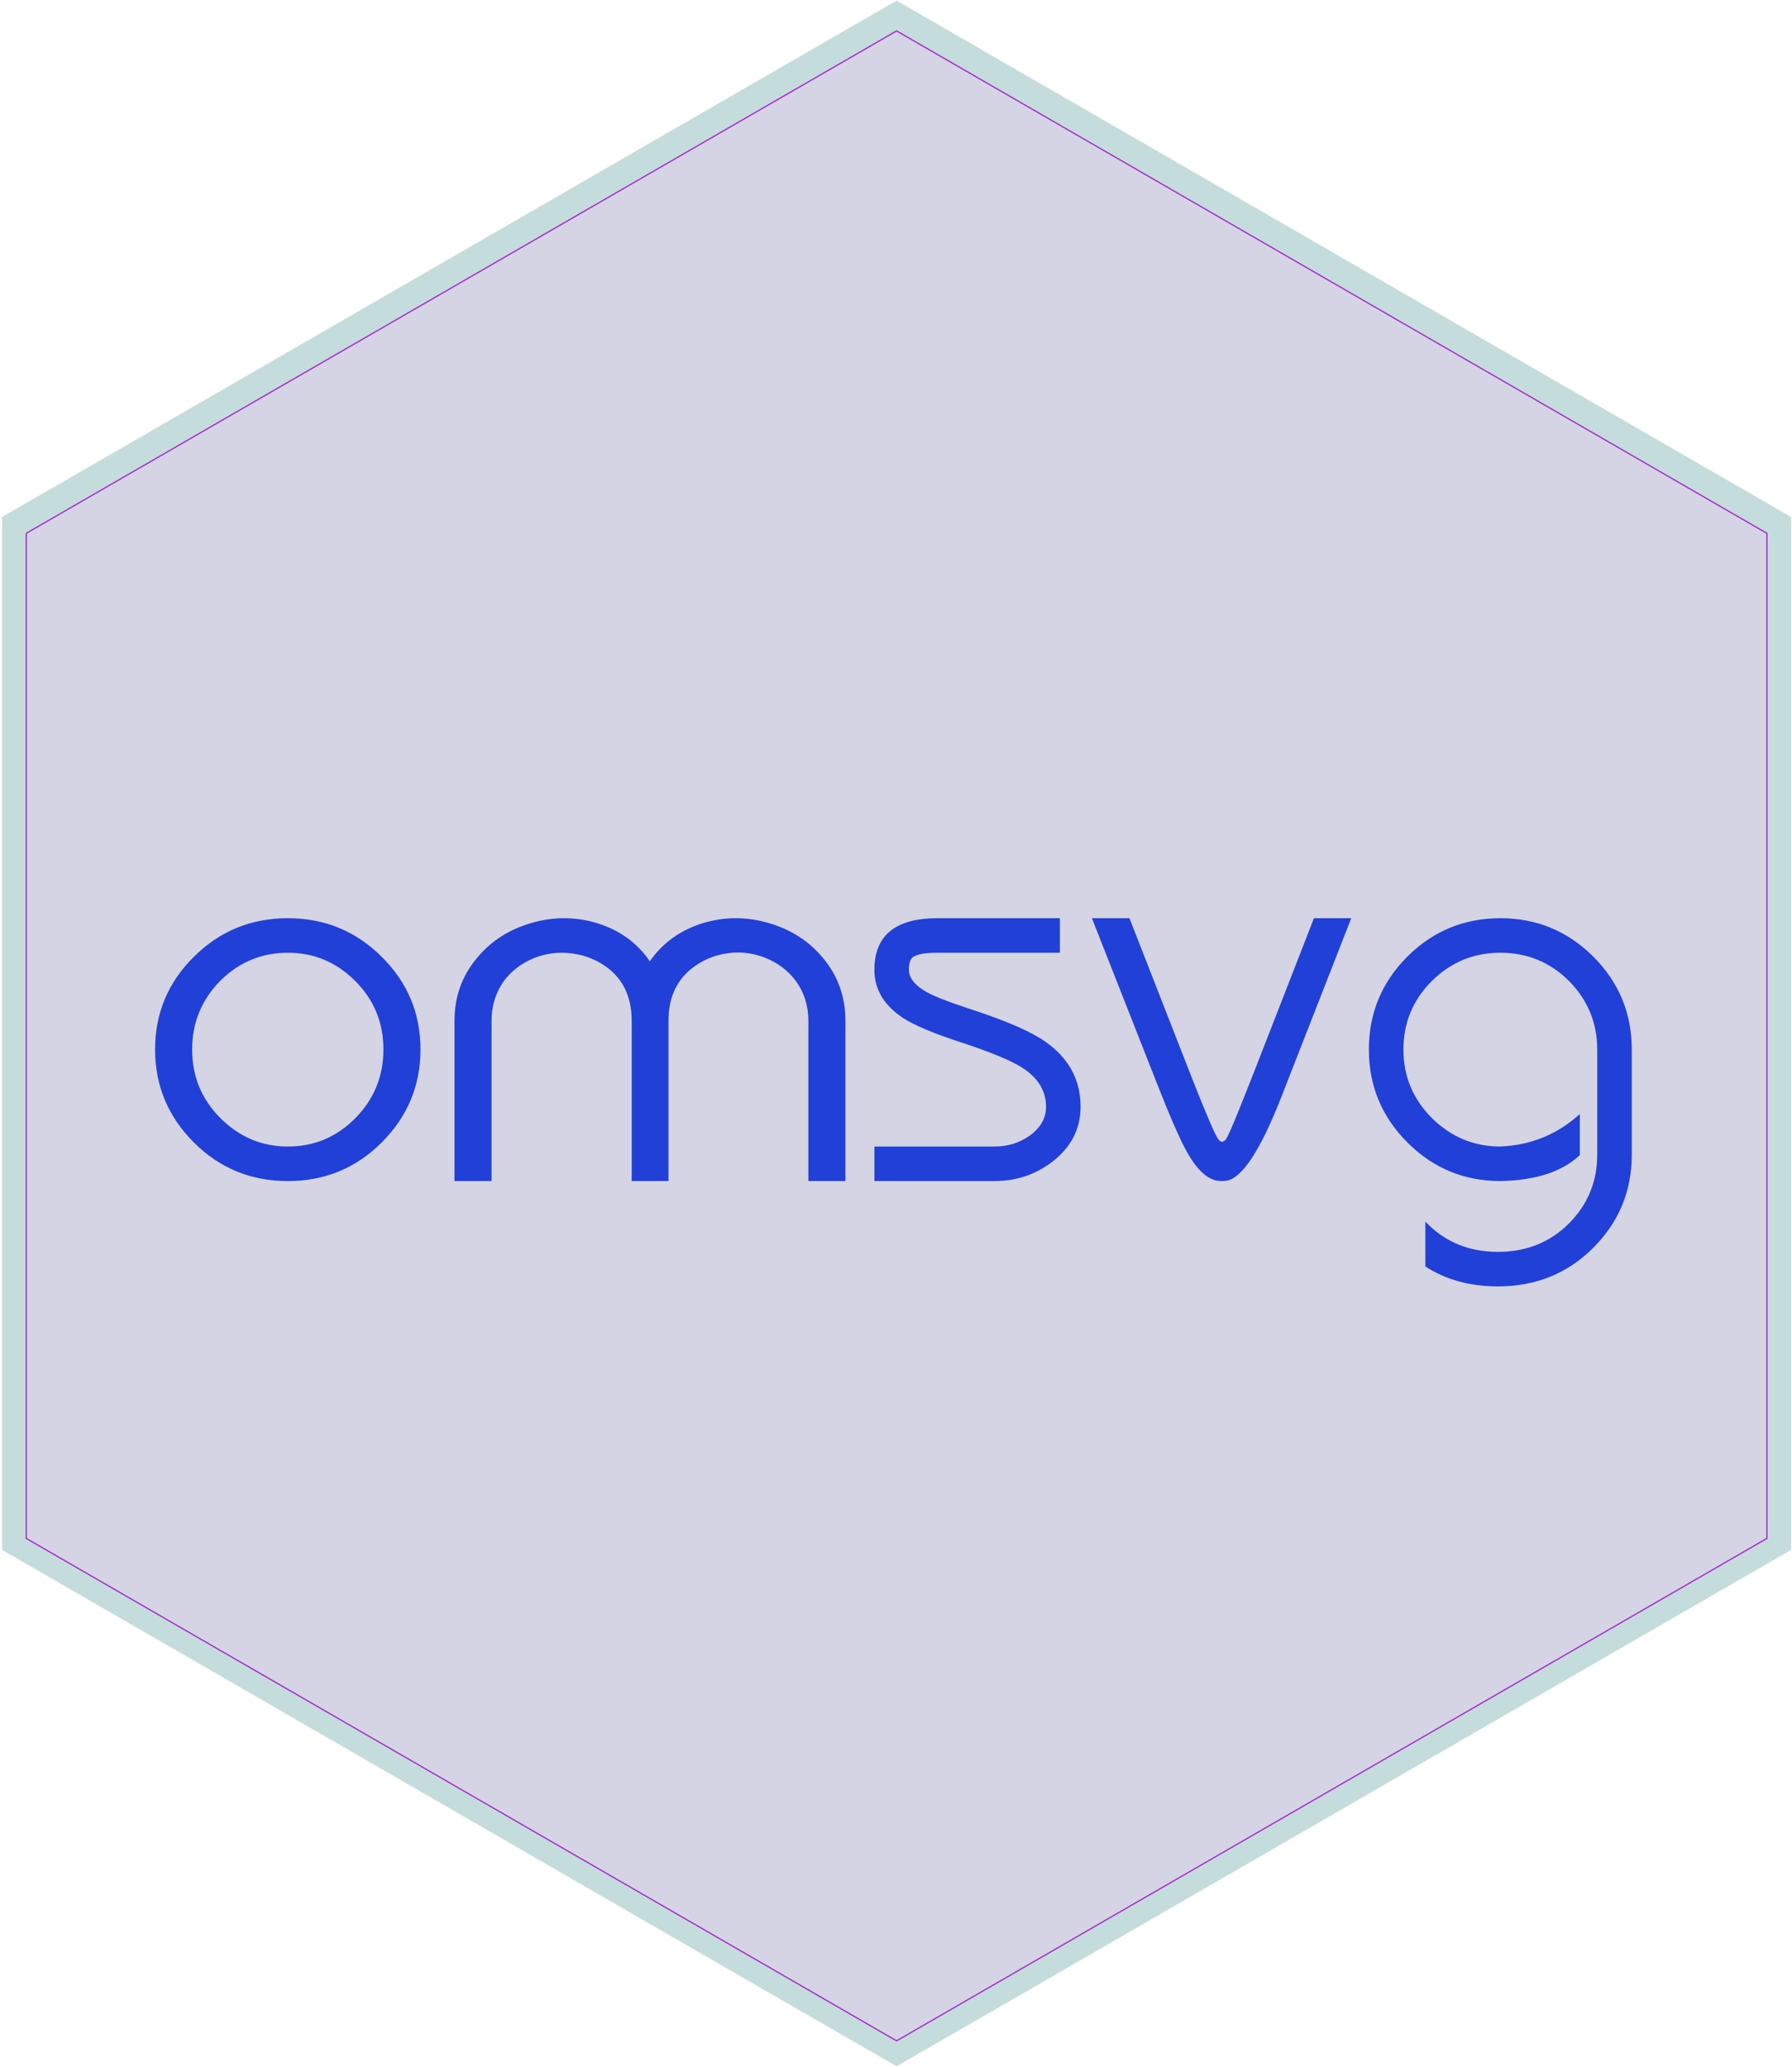<svg xmlns="http://www.w3.org/2000/svg" width="736px" height="849px" viewBox="0 0 736 849">
    <path id="hex_inside" fill="#d4d4e4" d="M725.944,632.073L368.238,838.592L10.531,632.073L10.531,218.927L368.238,12.408L725.944,218.927Z" stroke="#a625ca"/>
    <path id="hex_outside" fill="#c5dcdc" d="M428.538,35.05L706.338,195.45L735.638,212.35L735.638,636.65L706.338,653.55L425.138,815.95L368.238,848.75L311.338,815.95L30.138,653.55L0.838,636.65L0.838,212.35L30.138,195.45L307.938,35.05L368.238,0.25ZM368.238,838.592L725.944,632.073L725.944,218.927L368.238,12.408L10.531,218.927L10.531,632.073Z" stroke="none" fill-rule="evenodd"/>
    <path d="M0,0Z" stroke="#000000" fill="none" stroke-linecap="square" transform="translate(129.5,494.948)"/>
    <path fill="#2040d7" stroke="none" d="M-249.988,-14.182C-239.292,-14.182,-230.113,-18.012,-222.453,-25.672C-214.655,-33.539,-210.756,-42.993,-210.756,-54.035C-210.756,-65.077,-214.62,-74.462,-222.35,-82.191C-230.079,-89.921,-239.292,-93.785,-249.988,-93.785C-260.685,-93.785,-269.898,-89.99,-277.627,-82.398C-285.425,-74.531,-289.324,-65.077,-289.324,-54.035C-289.324,-42.993,-285.46,-33.608,-277.73,-25.879C-269.932,-18.081,-260.685,-14.182,-249.988,-14.182ZM-249.988,-107.967C-234.875,-107.967,-222.005,-102.653,-211.377,-92.025C-200.818,-81.536,-195.539,-68.872,-195.539,-54.035C-195.539,-39.198,-200.853,-26.465,-211.48,-15.838C-222.039,-5.279,-234.875,0,-249.988,0C-265.171,0,-278.041,-5.279,-288.6,-15.838C-299.227,-26.465,-304.541,-39.198,-304.541,-54.035C-304.541,-68.872,-299.262,-81.536,-288.703,-92.025C-278.076,-102.653,-265.171,-107.967,-249.988,-107.967ZM-21.012,0L-36.228,0L-36.228,-65.836C-36.228,-71.978,-37.919,-77.395,-41.301,-82.088C-44.475,-86.367,-48.616,-89.541,-53.723,-91.611C-57.518,-93.13,-61.383,-93.889,-65.316,-93.889C-66.628,-93.889,-67.973,-93.785,-69.353,-93.578C-75.012,-92.819,-80.05,-90.645,-84.467,-87.057C-90.609,-82.019,-93.68,-74.945,-93.68,-65.836L-93.68,0L-108.793,0L-108.793,-65.836C-108.793,-74.945,-111.864,-82.019,-118.006,-87.057C-122.423,-90.576,-127.46,-92.716,-133.119,-93.475C-134.637,-93.682,-136.087,-93.785,-137.467,-93.785C-141.331,-93.785,-145.127,-93.061,-148.854,-91.611C-153.96,-89.541,-158.101,-86.401,-161.275,-82.191C-164.657,-77.43,-166.348,-71.978,-166.348,-65.836L-166.348,0L-181.564,0L-181.564,-65.836C-181.564,-75.704,-178.493,-84.296,-172.352,-91.611C-166.693,-98.512,-159.24,-103.309,-149.992,-106C-145.507,-107.311,-141.021,-107.967,-136.535,-107.967C-132.049,-107.967,-127.598,-107.311,-123.182,-106C-113.796,-103.102,-106.516,-97.857,-101.34,-90.266C-96.095,-97.857,-88.78,-103.102,-79.394,-106C-74.909,-107.311,-70.458,-107.967,-66.041,-107.967C-61.555,-107.967,-57.07,-107.311,-52.584,-106C-43.337,-103.309,-35.883,-98.512,-30.225,-91.611C-24.083,-84.296,-21.012,-75.704,-21.012,-65.836ZM-9.111,0L-9.111,-14.182L40.266,-14.182C45.648,-14.182,50.445,-15.665,54.654,-18.633C59.14,-21.876,61.383,-25.844,61.383,-30.537C61.383,-36.886,58.277,-42.131,52.066,-46.272C47.581,-49.239,39.3,-52.724,27.223,-56.727C15.491,-60.522,7.313,-63.938,2.689,-66.975C-5.178,-72.15,-9.111,-78.741,-9.111,-86.746C-9.111,-100.893,-0.485,-107.967,16.768,-107.967L67.076,-107.967L67.076,-93.785L16.768,-93.785C11.523,-93.785,8.107,-93.13,6.52,-91.818C5.553,-90.99,5.07,-89.299,5.07,-86.746C5.07,-83.434,7.486,-80.397,12.316,-77.637C15.836,-75.704,22.288,-73.22,31.674,-70.184C45.476,-65.629,55.241,-61.35,60.969,-57.348C70.699,-50.585,75.564,-41.648,75.564,-30.537C75.564,-21.566,71.803,-14.113,64.281,-8.178C57.311,-2.726,49.306,0,40.266,0ZM135.295,-17.184C136.33,-18.564,140.333,-28.191,147.303,-46.065L171.422,-107.967L186.742,-107.967L157.758,-33.85C149.408,-12.732,142.092,-1.518,135.812,-0.207C135.122,-0.069,134.398,0,133.639,0C132.811,0,132.051,-0.069,131.361,-0.207C127.221,-1.104,123.253,-4.9,119.457,-11.594C116.559,-16.701,112.418,-26.12,107.035,-39.853L80.225,-107.967L95.648,-107.967L122.148,-40.164C127.738,-26.086,131.085,-18.391,132.189,-17.08C132.673,-16.459,133.156,-16.148,133.639,-16.148C134.191,-16.148,134.743,-16.494,135.295,-17.184ZM217.17,16.666C225.037,24.947,234.975,29.088,246.982,29.088C258.645,29.088,268.376,25.189,276.174,17.391C283.903,9.592,287.768,0.207,287.768,-10.766L287.768,-54.035C287.768,-64.939,283.903,-74.324,276.174,-82.191C268.376,-89.921,258.99,-93.785,248.018,-93.785C237.045,-93.785,227.66,-89.921,219.861,-82.191C212.063,-74.393,208.164,-65.008,208.164,-54.035C208.164,-43.062,212.063,-33.677,219.861,-25.879C227.729,-18.081,237.114,-14.182,248.018,-14.182C260.577,-14.734,271.447,-19.185,280.625,-27.535L280.625,-10.662C273.379,-3.83,262.51,-0.276,248.018,0C233.111,0,220.379,-5.279,209.82,-15.838C199.262,-26.396,193.982,-39.129,193.982,-54.035C193.982,-68.941,199.262,-81.674,209.82,-92.232C220.379,-102.722,233.111,-107.967,248.018,-107.967C262.855,-107.967,275.553,-102.722,286.111,-92.232C296.67,-81.674,301.949,-68.941,301.949,-54.035L301.949,-10.766C301.949,4.141,296.67,16.873,286.111,27.432C275.553,37.99,262.51,43.27,246.982,43.27C235.527,43.27,225.589,40.544,217.17,35.092Z" transform="translate(368.238,485.135)"/>
</svg>
